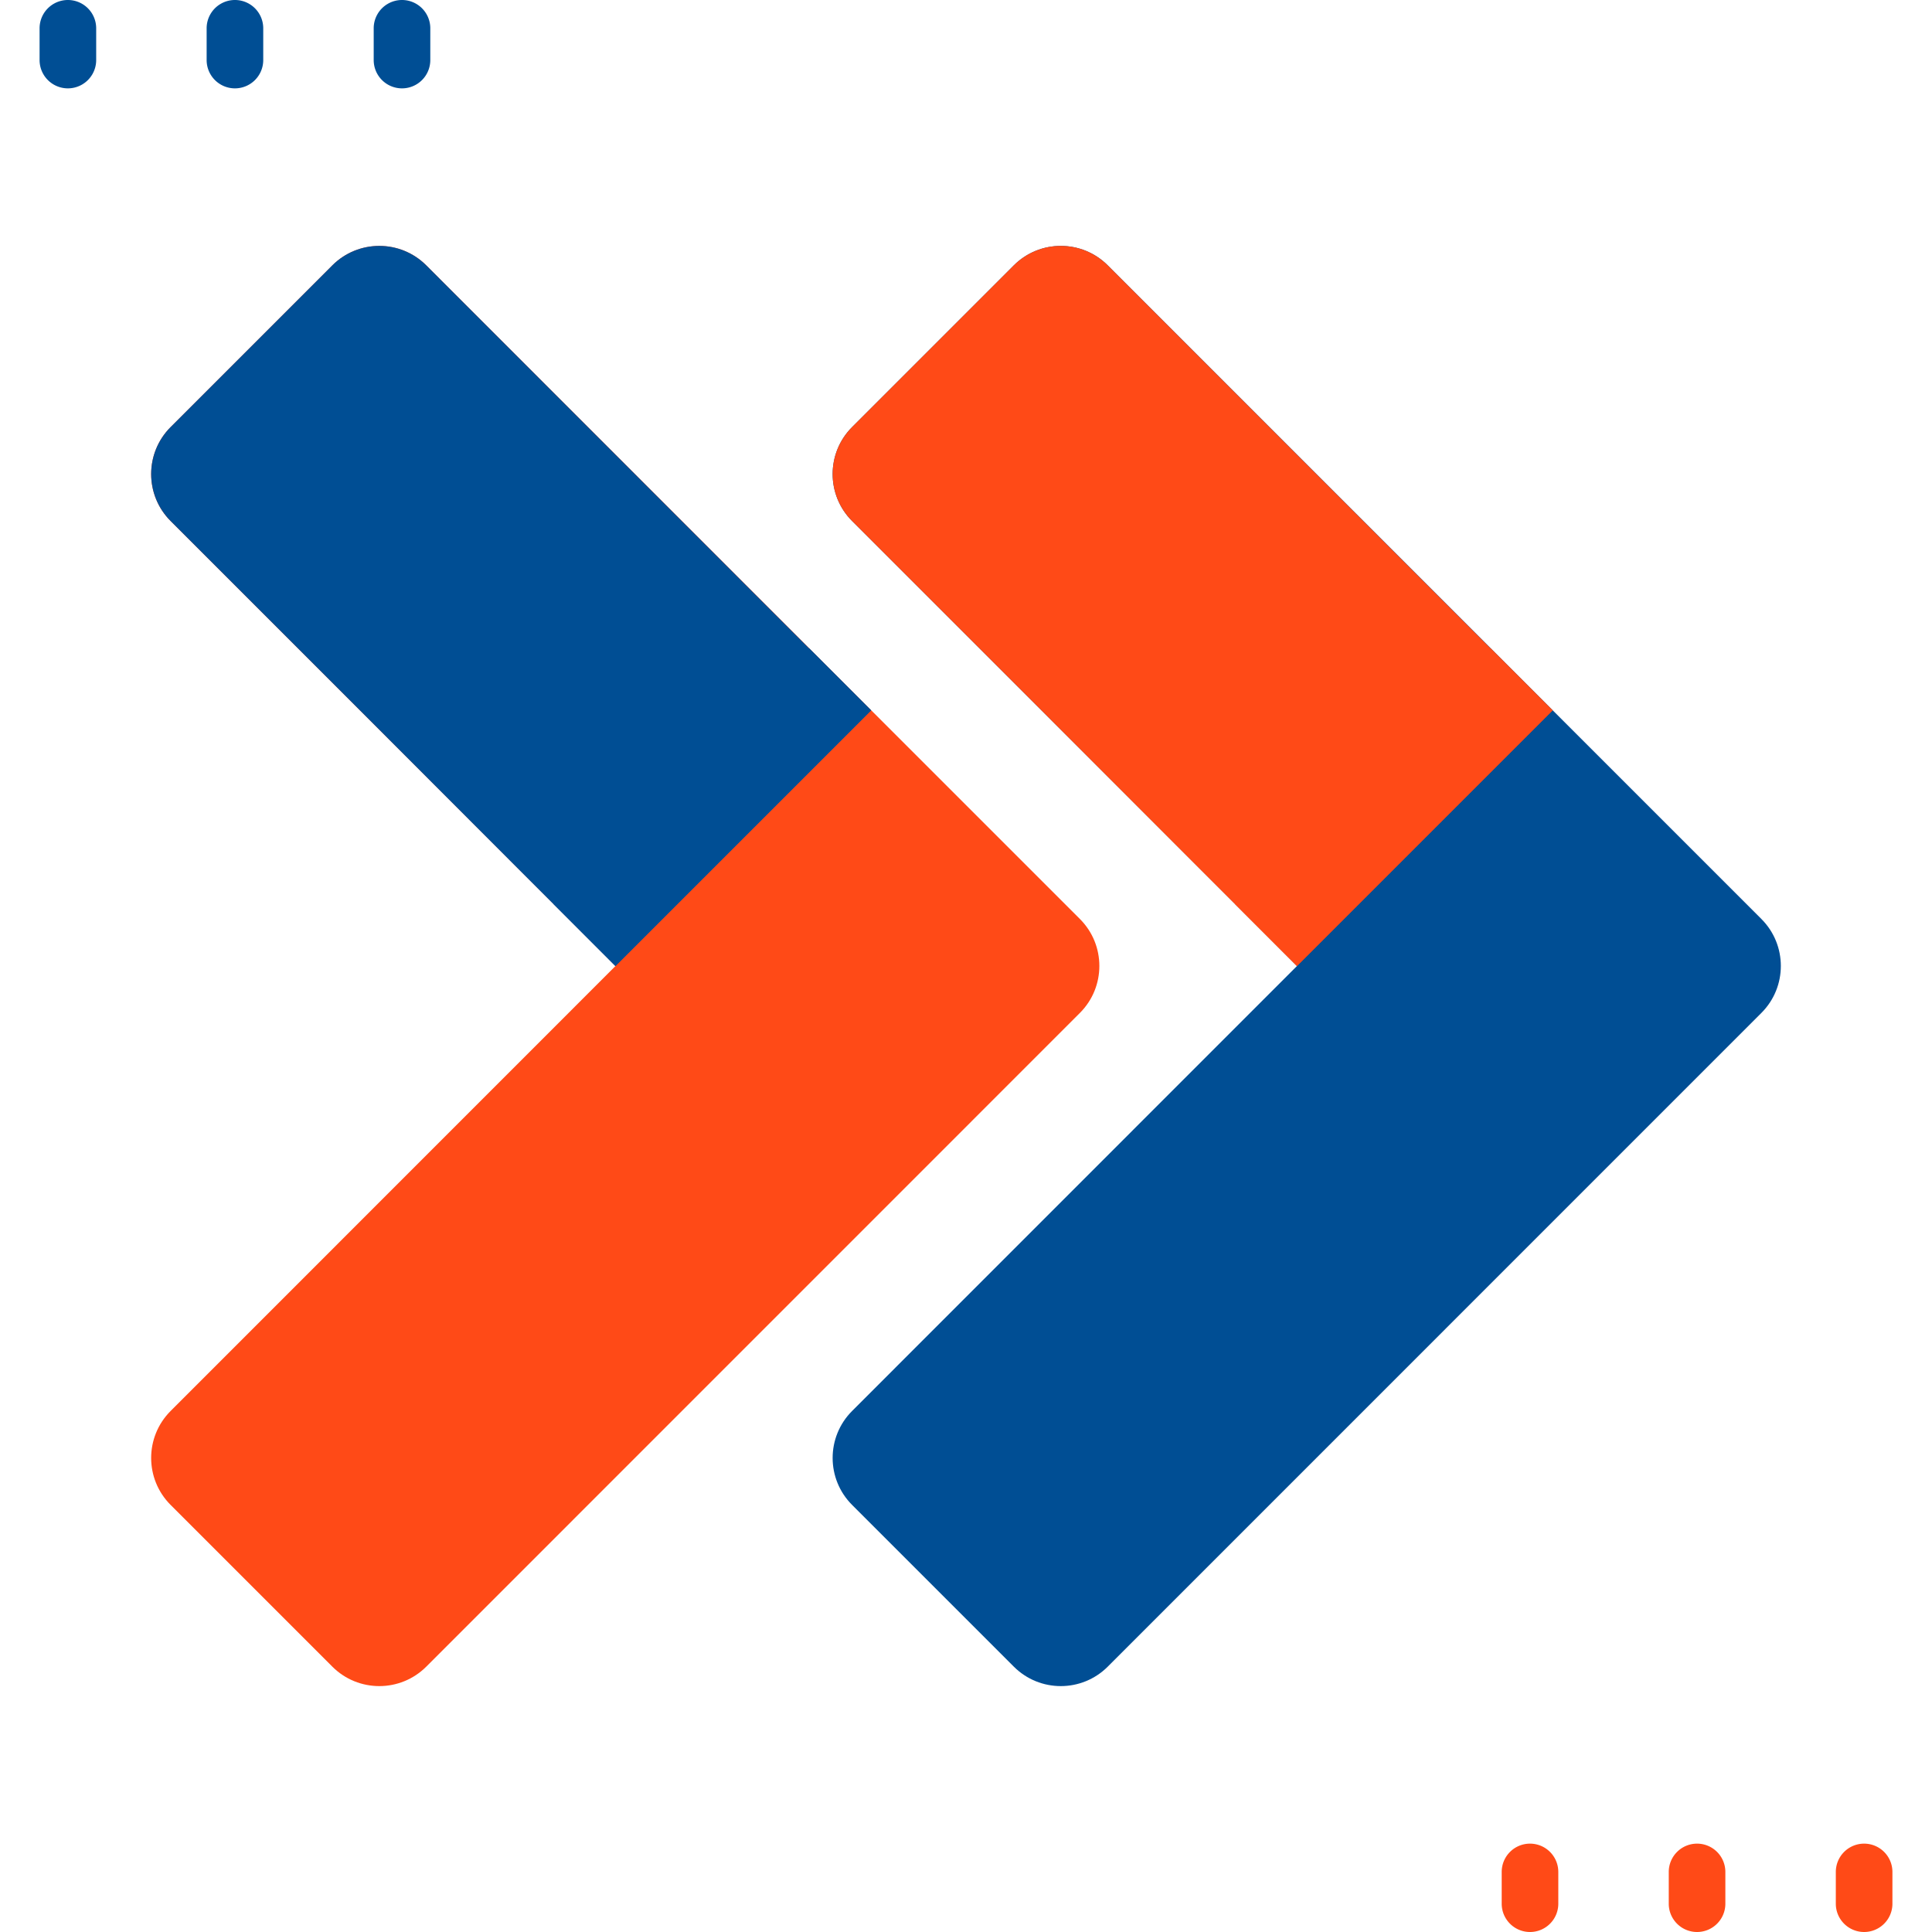 <svg xmlns="http://www.w3.org/2000/svg" version="1.1" xmlns:xlink="http://www.w3.org/1999/xlink" width="512" height="512" x="0" y="0" viewBox="0 0 512 512" style="enable-background:new 0 0 512 512" xml:space="preserve" class=""><g><path d="M286.187 268.435 112.968 441.677c-6.875 6.876-18.021 6.876-24.897.001L45.214 398.82c-6.874-6.874-6.875-18.02-.001-24.894l117.914-117.939-69.122-69.122-48.79-48.79c-6.875-6.875-6.875-18.021 0-24.896l42.857-42.857c6.875-6.875 18.021-6.875 24.896 0l116.543 116.543 56.675 56.675c6.874 6.874 6.875 18.02.001 24.895z" style="" fill="#ff4a17" data-original="#00d8de" opacity="1" class=""></path><path d="M230.853 188.261 163.1 256.014l-25.897-25.897-43.197-43.252-48.79-48.79c-6.875-6.875-6.875-18.021 0-24.896L88.07 70.325c6.876-6.876 18.025-6.875 24.899.003l91.987 92.035 25.897 25.898z" style="" fill="#004e94" data-original="#00a5ff" class="" opacity="1"></path><path d="M230.853 188.261 163.1 256.014l-16.43-16.457 67.752-67.753z" style="" fill="#004e94" data-original="#0087ff" class="" opacity="1"></path><path d="M466.786 268.435 293.568 441.677c-6.875 6.876-18.022 6.876-24.897.001l-42.858-42.858c-6.874-6.874-6.875-18.02-.001-24.894l117.914-117.939-69.122-69.122-48.79-48.79c-6.875-6.875-6.875-18.021 0-24.896l42.857-42.857c6.875-6.875 18.021-6.875 24.896 0L410.11 186.865l56.675 56.675c6.875 6.874 6.875 18.02.001 24.895z" style="" fill="#004e94" data-original="#00a5ff" class="" opacity="1"></path><path d="m411.452 188.261-67.753 67.753-25.897-25.897-43.197-43.252-48.79-48.79c-6.875-6.875-6.875-18.021 0-24.896l42.854-42.854c6.876-6.876 18.025-6.875 24.899.003l91.987 92.035 25.897 25.898z" style="" fill="#ff4a17" data-original="#00d8de" opacity="1" class=""></path><path d="m411.452 188.261-67.753 67.753-16.43-16.457 67.753-67.753zM494.01 488.583a7.5 7.5 0 0 0-7.5 7.5v8.417c0 4.142 3.357 7.5 7.5 7.5s7.5-3.358 7.5-7.5v-8.417a7.5 7.5 0 0 0-7.5-7.5zM449.738 488.583a7.5 7.5 0 0 0-7.5 7.5v8.417c0 4.142 3.357 7.5 7.5 7.5s7.5-3.358 7.5-7.5v-8.417a7.5 7.5 0 0 0-7.5-7.5zM405.466 488.583a7.5 7.5 0 0 0-7.5 7.5v8.417c0 4.142 3.357 7.5 7.5 7.5s7.5-3.358 7.5-7.5v-8.417a7.5 7.5 0 0 0-7.5-7.5z" style="" fill="#ff4a17" data-original="#05c1c1" class="" opacity="1"></path><path d="M106.534 23.417a7.5 7.5 0 0 0 7.5-7.5V7.5a7.5 7.5 0 0 0-15 0v8.417a7.5 7.5 0 0 0 7.5 7.5zM62.262 23.417a7.5 7.5 0 0 0 7.5-7.5V7.5a7.5 7.5 0 0 0-15 0v8.417a7.5 7.5 0 0 0 7.5 7.5zM17.99 0a7.5 7.5 0 0 0-7.5 7.5v8.417a7.5 7.5 0 0 0 15 0V7.5a7.5 7.5 0 0 0-7.5-7.5z" style="" fill="#004e94" data-original="#0087ff" class="" opacity="1"></path></g></svg>